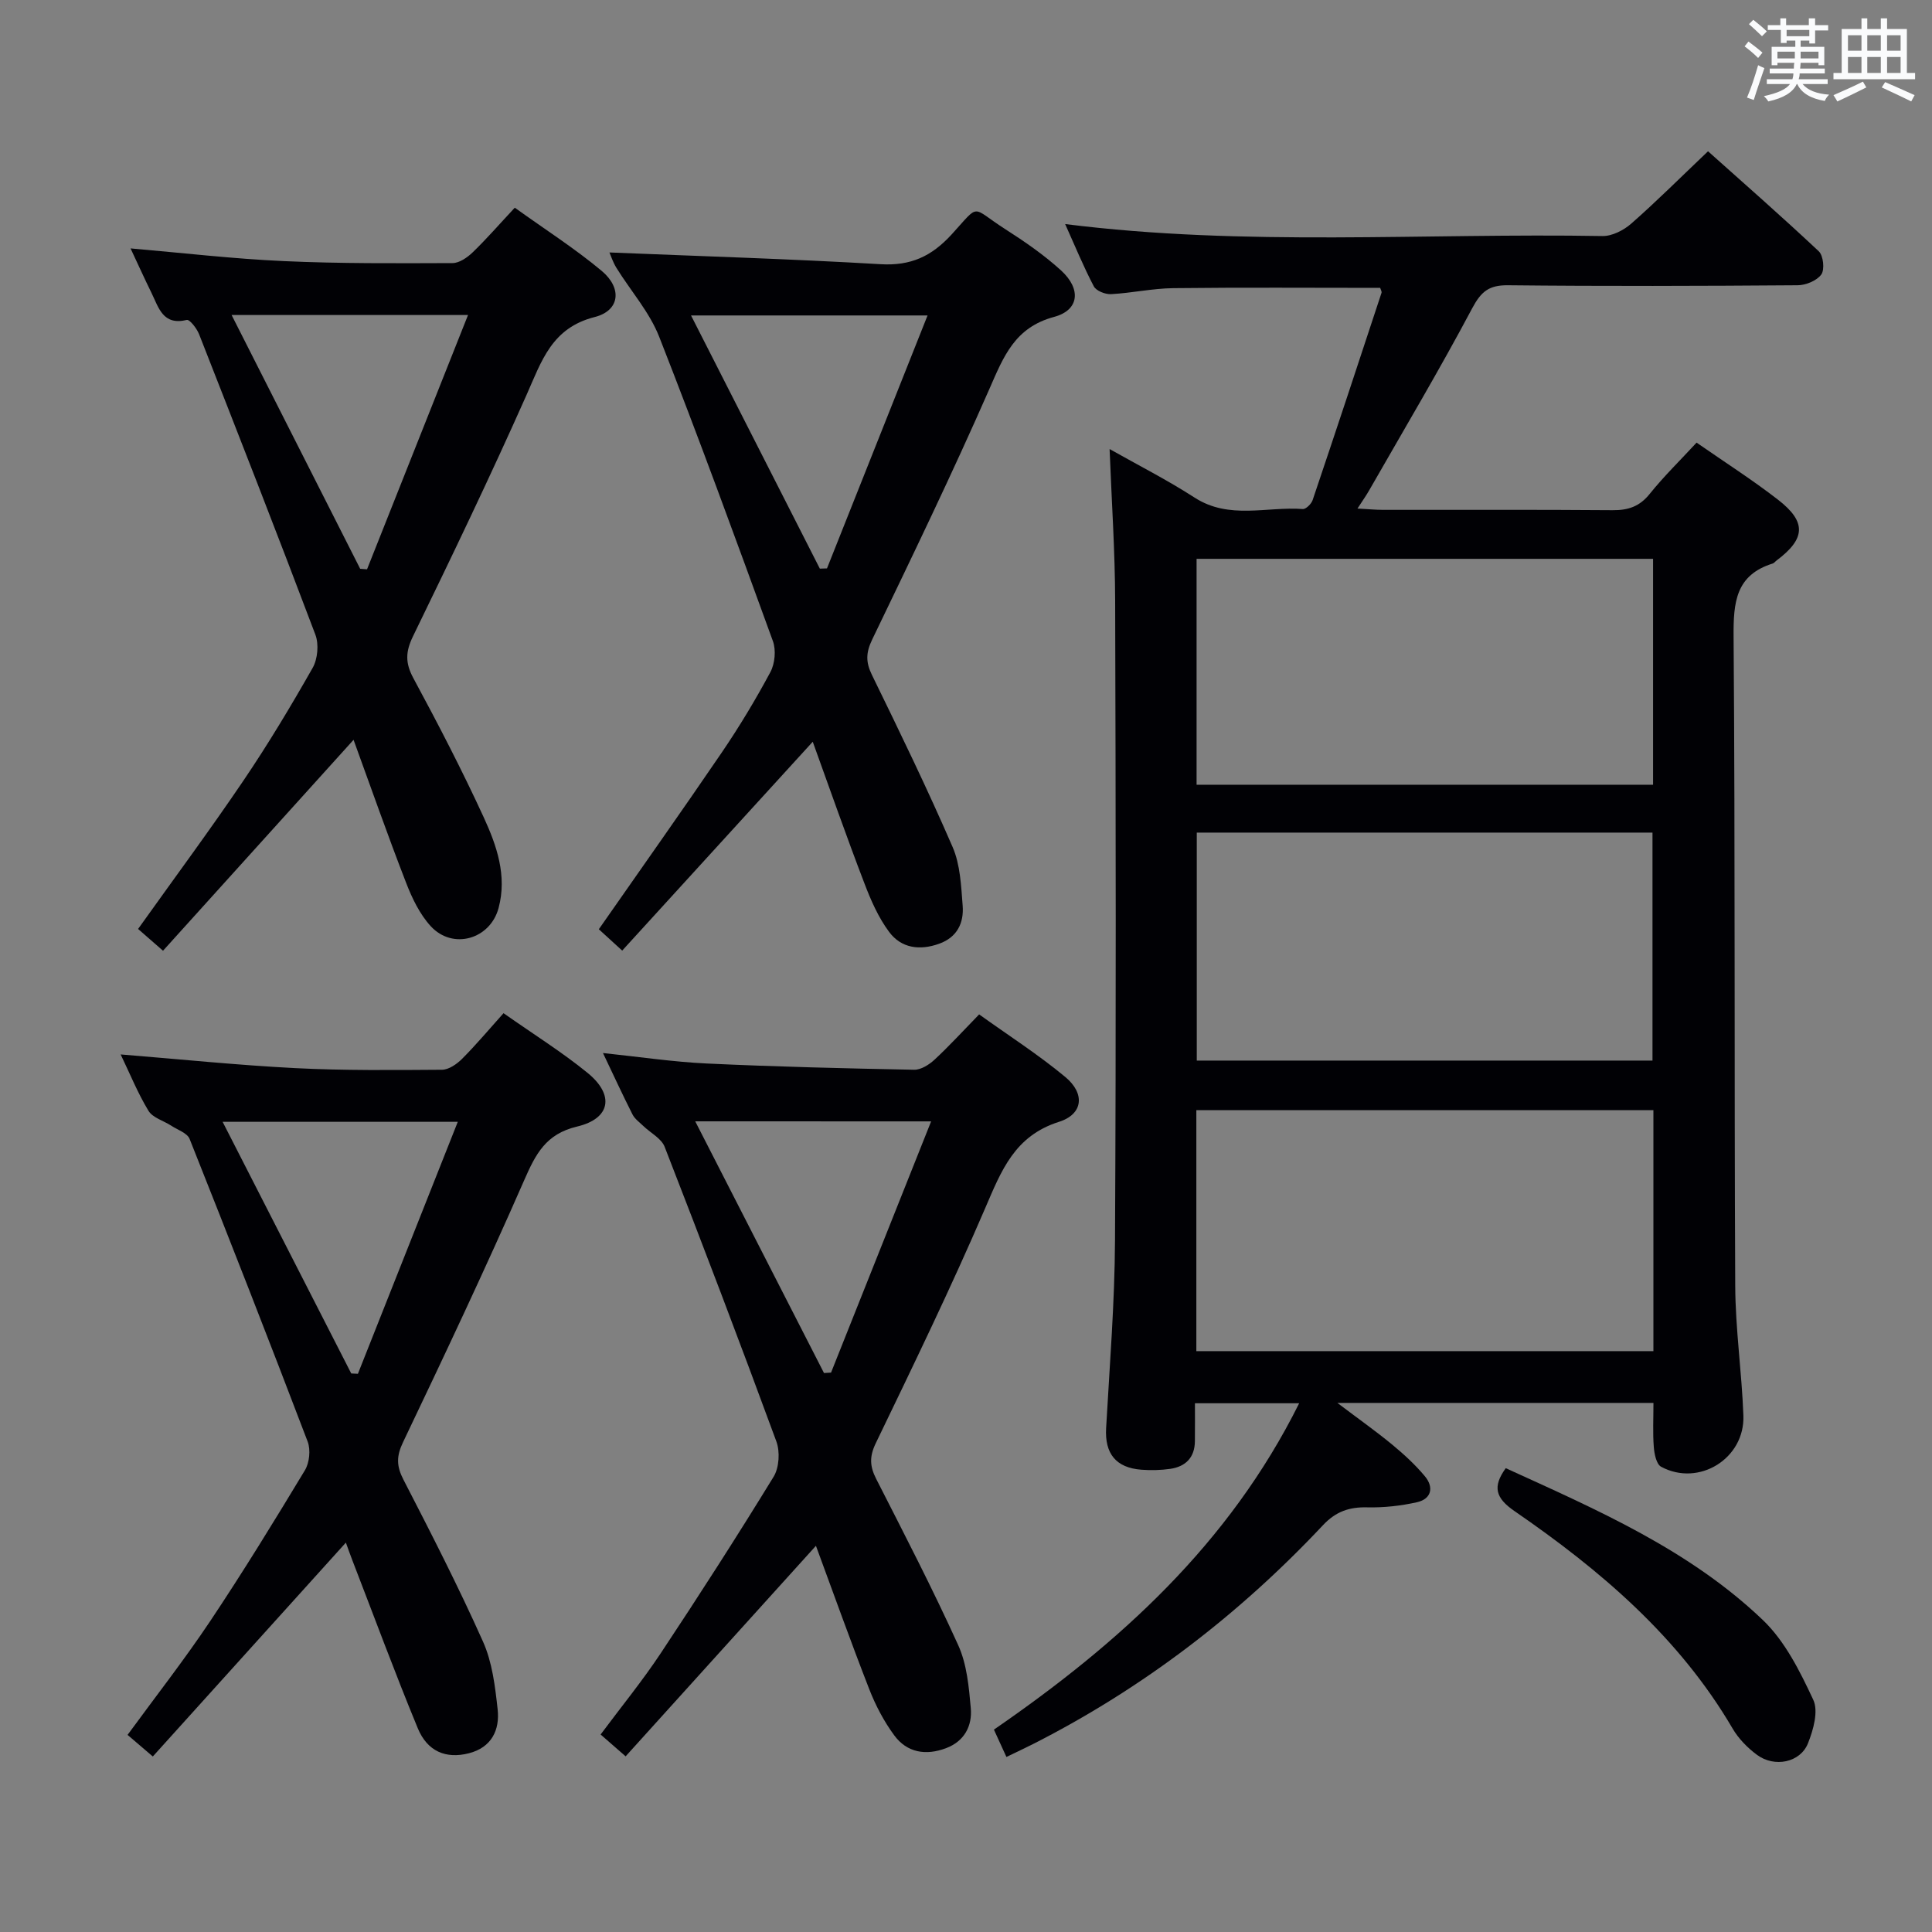 <svg enable-background="new 0 0 400 400" viewBox="0 0 400 400" xmlns="http://www.w3.org/2000/svg"><rect x="0" y="0" width="400" height="400" fill="#808080" stroke="none"/><g fill="#010105"><path d="m351.26 91.64c5.99 4.16 11.61 7.75 16.86 11.82 5.95 4.61 5.71 8.08-.32 12.6-.27.2-.49.52-.78.61-7.65 2.38-8.15 8.02-8.1 15.05.34 44.83.12 89.65.34 134.48.04 8.96 1.36 17.9 1.69 26.87.33 8.91-9.23 14.82-17.04 10.6-.98-.53-1.4-2.66-1.51-4.1-.23-2.93-.07-5.89-.07-9.11-21.59 0-42.81 0-65.44 0 4.42 3.34 7.99 5.86 11.35 8.63 2.42 2 4.78 4.16 6.78 6.57 1.88 2.26 1.36 4.68-1.65 5.36-3.35.75-6.87 1.14-10.3 1.06-3.73-.09-6.5.86-9.16 3.69-17.35 18.48-37.22 33.71-59.86 45.23-1.77.9-3.58 1.74-5.68 2.76-.87-1.9-1.67-3.65-2.59-5.66 25.93-17.86 48.69-38.41 63.2-67.57-7.4 0-14.1 0-21.58 0 0 2.63.02 5.24-.01 7.85-.03 3.37-1.9 5.26-5.1 5.73-1.96.28-4 .33-5.97.18-5.31-.4-7.61-3.37-7.31-8.61.73-12.95 1.77-25.9 1.84-38.85.23-44.16.16-88.32.03-132.48-.03-10.28-.73-20.55-1.15-31.38 5.77 3.27 11.88 6.36 17.61 10.06 7.17 4.62 14.92 1.8 22.39 2.36.65.05 1.78-1.07 2.04-1.86 4.82-14.28 9.55-28.59 14.26-42.91.08-.26-.16-.62-.28-1.02-14.27 0-28.56-.11-42.84.06-4.3.05-8.58 1.01-12.89 1.24-1.19.06-3.07-.68-3.56-1.62-2.14-4.08-3.89-8.36-5.93-12.89 37.35 4.7 74.32 1.83 111.22 2.48 2 .04 4.41-1.19 5.98-2.57 5.25-4.61 10.21-9.57 15.9-14.98 7.29 6.52 15.24 13.48 22.93 20.71.95.89 1.25 3.79.52 4.8-.92 1.28-3.2 2.22-4.89 2.23-20 .15-40 .21-59.99 0-3.93-.04-5.55 1.3-7.39 4.75-6.77 12.74-14.15 25.15-21.32 37.68-.64 1.12-1.39 2.18-2.44 3.8 2.12.11 3.72.27 5.32.27 15.83.02 31.66-.06 47.49.07 3.27.03 5.64-.78 7.74-3.43 2.91-3.61 6.25-6.87 9.66-10.56zm-8.94 138.2c-31.84 0-63.17 0-94.63 0v49.9h94.63c0-16.67 0-33.08 0-49.9zm-94.58-114.14v46.77h94.51c0-15.73 0-31.11 0-46.77-31.55 0-62.76 0-94.51 0zm94.39 103.88c0-15.92 0-31.59 0-47.2-31.71 0-62.95 0-94.35 0v47.2z"/><path d="m168.93 320.04c-13.13 14.53-26.14 28.92-39.4 43.59-2.08-1.82-3.41-2.98-5.18-4.52 4.25-5.71 8.64-11.08 12.46-16.84 7.99-12.04 15.81-24.21 23.36-36.53 1.15-1.88 1.35-5.18.57-7.3-7.5-20.41-15.24-40.73-23.13-61-.68-1.75-2.93-2.88-4.43-4.33-.79-.76-1.77-1.46-2.24-2.4-2.02-3.99-3.89-8.05-6.1-12.69 7.55.79 14.52 1.84 21.54 2.17 14.28.67 28.58 1.01 42.88 1.29 1.41.03 3.11-1.05 4.23-2.09 3.04-2.82 5.85-5.9 9.23-9.37 6.12 4.39 12.27 8.33 17.84 12.96 4.12 3.42 3.71 7.69-1.3 9.28-9.19 2.91-11.93 10.07-15.27 17.84-7.07 16.46-14.91 32.6-22.69 48.74-1.33 2.77-1.21 4.77.11 7.36 5.81 11.4 11.7 22.77 16.98 34.42 1.79 3.94 2.21 8.63 2.6 13.03.33 3.7-1.34 6.87-5.12 8.29-4.15 1.57-8.07.96-10.73-2.66-2.13-2.89-3.86-6.19-5.17-9.55-3.85-9.87-7.41-19.86-11.04-29.69zm-24.99-87.88c9.14 17.85 17.9 34.98 26.66 52.11.49-.03.97-.06 1.46-.09 6.84-17.16 13.67-34.32 20.72-52.01-16.6-.01-32.05-.01-48.84-.01z"/><path d="m168.27 153.57c-13.3 14.58-26.27 28.8-39.45 43.24-2.12-1.94-3.55-3.24-4.84-4.42 8.61-12.35 17.15-24.4 25.46-36.6 3.64-5.35 7-10.93 10.06-16.64.94-1.76 1.2-4.55.52-6.42-7.66-21.07-15.35-42.13-23.54-63-2.01-5.13-5.91-9.51-8.86-14.28-.74-1.2-1.18-2.59-1.44-3.18 18.72.77 37.44 1.33 56.13 2.43 6.25.37 10.56-1.62 14.72-6.17 6.01-6.58 3.86-5.72 11.06-1.11 4.05 2.59 8.06 5.35 11.6 8.58 4.2 3.84 3.77 8.21-1.45 9.61-8.15 2.19-10.45 8.19-13.38 14.88-7.67 17.49-15.99 34.7-24.28 51.91-1.3 2.71-1.37 4.65-.06 7.33 5.76 11.79 11.49 23.6 16.71 35.64 1.59 3.67 1.76 8.05 2.08 12.15.27 3.54-1.11 6.51-4.84 7.86-4.03 1.46-7.87.95-10.38-2.43-2.23-2.99-3.8-6.58-5.14-10.11-3.74-9.74-7.18-19.6-10.68-29.27zm-25.2-88.26c9.24 18.15 17.95 35.29 26.67 52.42.49-.02.98-.03 1.48-.05 6.87-17.29 13.75-34.57 20.82-52.37-16.81 0-32.23 0-48.97 0z"/><path d="m24.98 218.31c12.29.99 24.17 2.22 36.08 2.83 10.13.52 20.3.41 30.45.34 1.41-.01 3.07-1.17 4.16-2.26 2.92-2.93 5.59-6.11 8.58-9.45 6.35 4.46 12.15 8.08 17.4 12.36 5.61 4.57 4.79 9.46-2.17 11.11-6.49 1.54-8.58 5.7-10.95 11.11-7.99 18.24-16.5 36.25-25.08 54.23-1.4 2.92-1.38 4.95.08 7.77 5.71 11.07 11.4 22.18 16.48 33.55 1.91 4.27 2.5 9.26 3.02 13.99.48 4.31-1.28 7.92-5.97 9.11-4.73 1.2-8.58-.37-10.57-5.2-4.75-11.5-9.06-23.18-13.55-34.79-.48-1.23-.91-2.48-1.33-3.63-13.19 14.62-26.39 29.23-39.97 44.28-2.1-1.79-3.53-3.01-5.23-4.47 5.85-8 11.77-15.57 17.1-23.54 6.83-10.23 13.27-20.72 19.62-31.25.94-1.56 1.21-4.24.57-5.93-7.98-20.95-16.15-41.83-24.44-62.66-.49-1.23-2.48-1.88-3.81-2.75-1.59-1.03-3.83-1.64-4.71-3.08-2.22-3.66-3.84-7.68-5.76-11.67zm21.11 13.95c9.04 17.68 17.84 34.89 26.63 52.1.46.02.92.05 1.38.07 6.81-17.19 13.63-34.38 20.68-52.17-16.64 0-32.2 0-48.69 0z"/><path d="m73.2 153.17c-13.22 14.64-26.21 29.02-39.45 43.67-2.18-1.91-3.63-3.18-5.16-4.51 7.43-10.42 14.84-20.42 21.81-30.71 5.12-7.56 9.83-15.42 14.34-23.36 1.04-1.84 1.3-4.88.56-6.85-7.85-20.8-15.96-41.51-24.08-62.21-.47-1.2-1.96-3.11-2.55-2.96-4.97 1.21-5.82-2.58-7.31-5.61-1.46-2.97-2.83-6-4.33-9.2 10.78.93 21.25 2.16 31.75 2.63 11.62.53 23.28.45 34.92.41 1.41-.01 3.06-1.16 4.17-2.23 2.87-2.77 5.49-5.79 8.71-9.24 6.3 4.53 12.45 8.45 17.99 13.08 4.3 3.6 3.76 8.24-1.45 9.56-8.89 2.25-10.98 9.09-14.09 16.09-7.48 16.83-15.46 33.44-23.52 50-1.56 3.21-1.63 5.52.07 8.67 5.12 9.48 10.09 19.07 14.59 28.86 2.67 5.82 4.84 12.04 3.06 18.72-1.72 6.48-9.49 8.75-14.06 3.77-2.27-2.48-3.86-5.79-5.09-8.98-3.82-9.83-7.31-19.81-10.88-29.6zm23.7-87.95c-16.92 0-32.35 0-48.95 0 9.07 17.91 17.84 35.22 26.62 52.54.47.04.95.07 1.42.11 6.86-17.28 13.73-34.56 20.91-52.65z"/><path d="m311.75 303.97c18.86 8.6 38.02 16.89 53.26 31.47 4.58 4.39 7.67 10.62 10.41 16.49 1.1 2.36.01 6.23-1.1 9.01-1.6 3.99-6.94 5.07-10.57 2.37-1.96-1.45-3.81-3.34-5.03-5.43-11.11-18.97-27.38-32.79-45.14-45.01-3.96-2.72-4.61-5.05-1.83-8.9z"/></g><path d="m361.2 9.6.8-1c.9.7 1.9 1.4 2.9 2.3l-.9 1.1c-1-1-2-1.8-2.8-2.4zm.5 10.6c.9-2.1 1.6-4.3 2.3-6.7.4.2.8.4 1.3.6-.7 2.1-1.5 4.3-2.2 6.6zm.4-15.2.9-.9c1 .8 2 1.6 2.8 2.4l-1 1c-.9-.9-1.8-1.7-2.7-2.5zm12.5-1.2h1.2v1.4h2.7v1.1h-2.7v2.7h-1.2v-.6h-1.8v1.3h4.9v3.8h-1.2v-.5h-3.7c0 .4-.1.9-.1 1.2h5.1v1h-5.2c0 .5-.1.9-.2 1.2h6v1h-5.2c1.1 1.3 2.9 2 5.5 2.2-.4.4-.7.8-.9 1.3-2.9-.5-4.8-1.6-5.7-3.5h-.1c-.8 1.7-2.7 2.9-5.9 3.6-.2-.4-.6-.8-.9-1.1 2.8-.6 4.6-1.4 5.4-2.5h-4.8v-1h5.3c.1-.3.2-.7.2-1.2h-4.9v-1h5c0-.4 0-.8.1-1.2h-3.5v.5h-1.2v-3.8h4.9v-1.3h-1.8v.5h-1.2v-2.7h-2.7v-1h2.6v-1.4h1.2v1.4h4.7v-1.4zm-6.6 8.3h3.6c0-.4 0-.9 0-1.4h-3.6zm1.9-4.6h4.7v-1.3h-4.7zm6.6 3.2h-3.7v1.4h3.7z" fill="#fafbfc"/><path d="m385.3 3.8h1.3v2.2h2.8v-2.2h1.3v2.2h4.1v9.1h1.7v1.3h-16.9v-1.3h1.7v-9.1h4.1v-2.2zm.4 13.1.7 1.2c-1.8.9-3.8 1.9-6 2.9-.2-.4-.5-.8-.8-1.3 2.3-1 4.3-1.9 6.1-2.8zm-3.1-6.4h2.8v-3.2h-2.8zm0 4.6h2.8v-3.3h-2.8zm4-4.6h2.8v-3.2h-2.8zm0 4.6h2.8v-3.3h-2.8zm3.7 1.9c2.1.9 4.1 1.8 6.1 2.7l-.7 1.3c-2.2-1.1-4.2-2-6.1-2.9zm3.2-9.7h-2.8v3.2h2.8zm-2.8 7.8h2.8v-3.3h-2.8z" fill="#fafbfc"/></svg>
